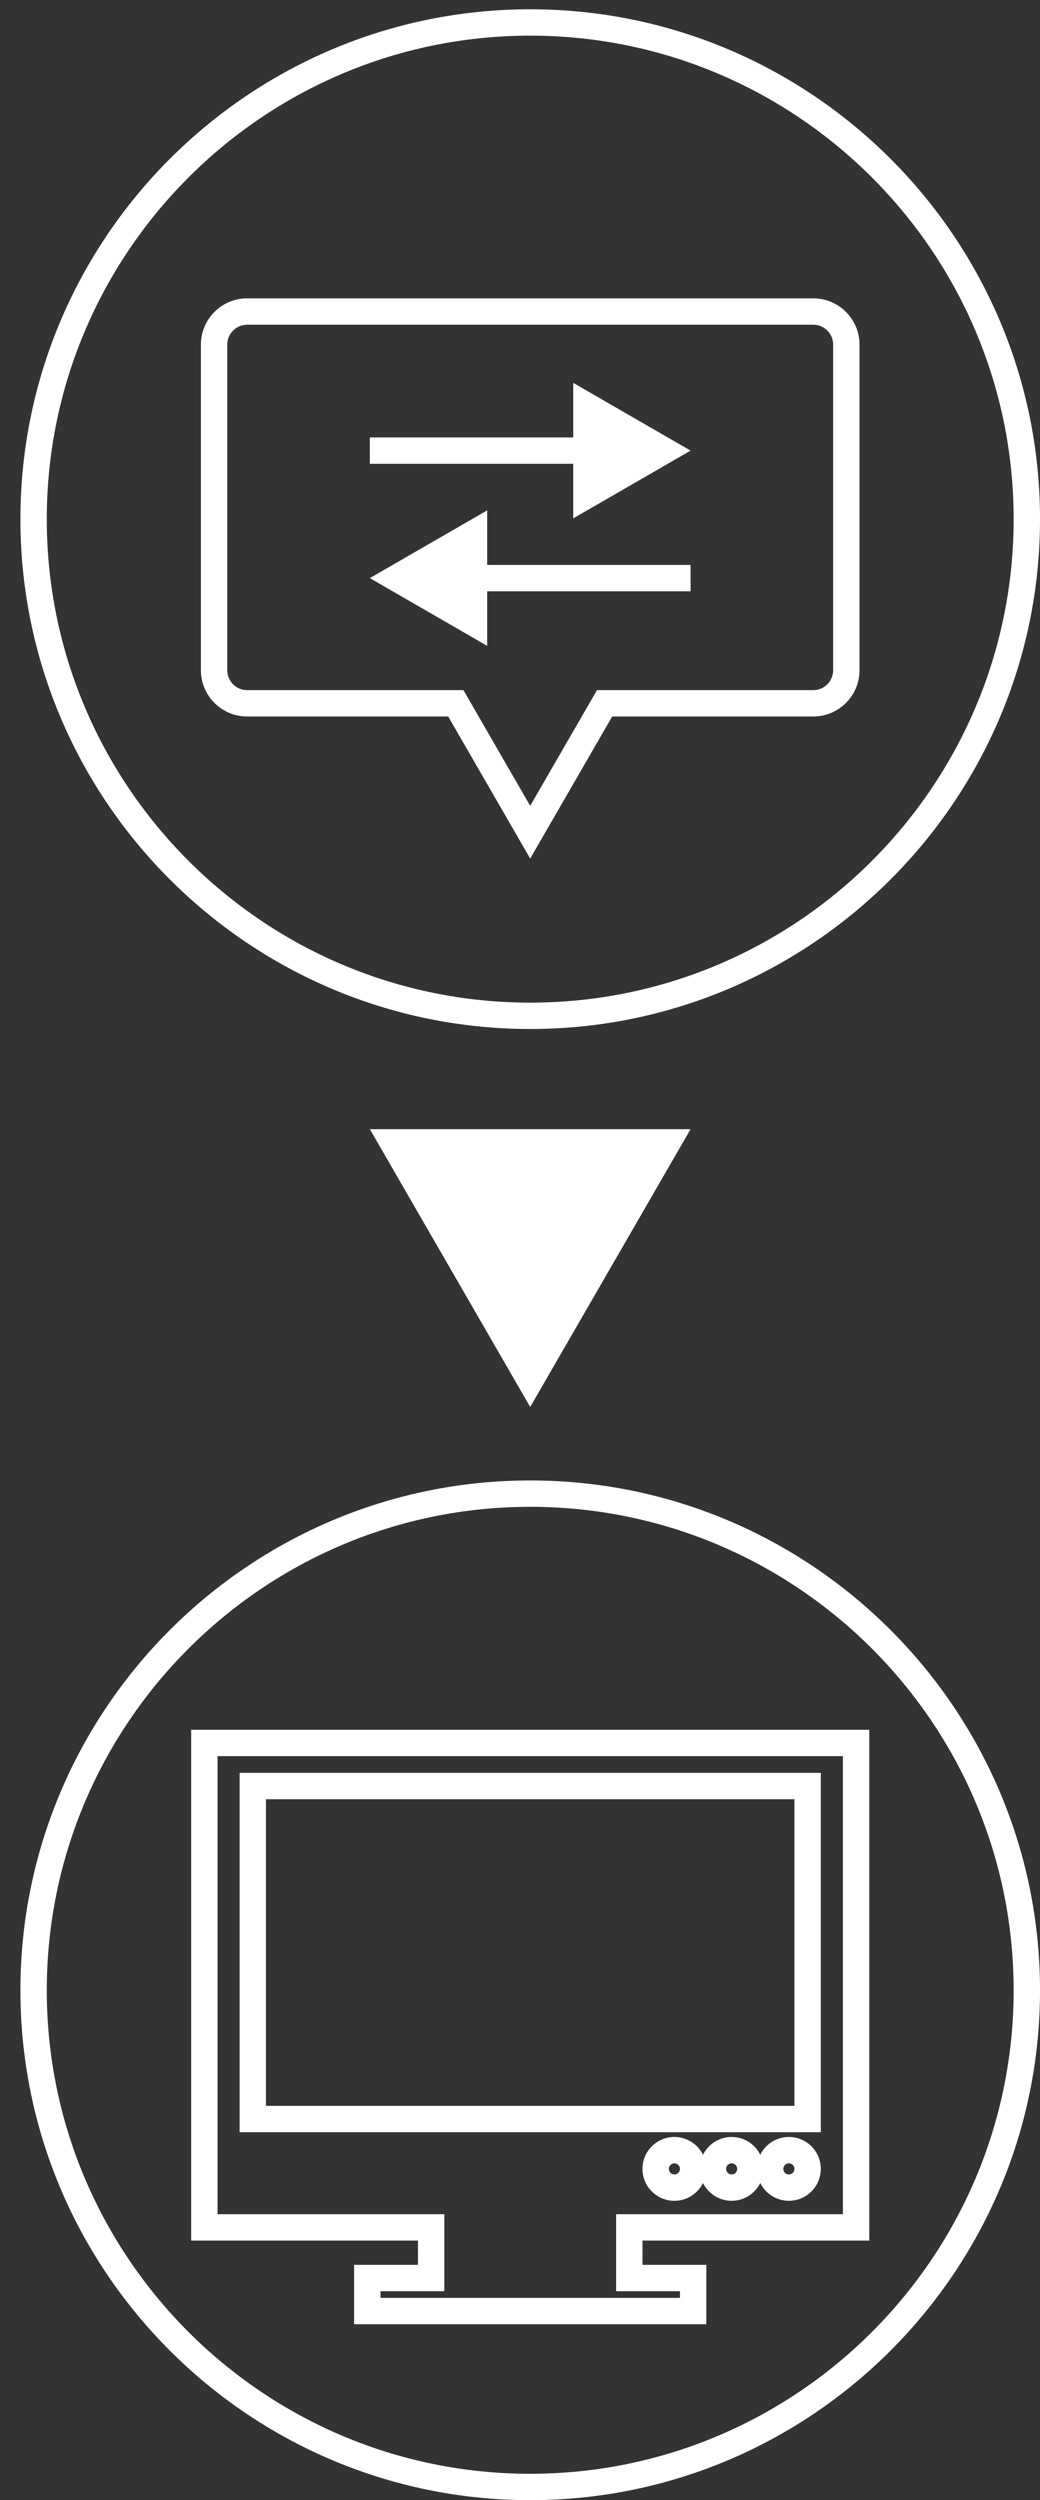 <?xml version="1.0" encoding="utf-8"?>
<!-- Generator: Adobe Illustrator 16.2.1, SVG Export Plug-In . SVG Version: 6.00 Build 0)  -->
<!DOCTYPE svg PUBLIC "-//W3C//DTD SVG 1.1//EN" "http://www.w3.org/Graphics/SVG/1.1/DTD/svg11.dtd">
<svg version="1.1" id="Layer_1" xmlns="http://www.w3.org/2000/svg" xmlns:xlink="http://www.w3.org/1999/xlink" x="0px" y="0px"
	 width="142.96px" height="343.641px" viewBox="0 0 142.96 343.641" enable-background="new 0 0 142.96 343.641"
	 xml:space="preserve">
<rect x="0" y="0" width="142.96" height="343.641" fill="#333333" stroke="none"/>
<g>
	<path fill="#FFFFFF" d="M72.884,141.433c-38.641,0-70.077-31.438-70.077-70.079c0-38.64,31.436-70.077,70.077-70.077
		s70.077,31.437,70.077,70.077C142.96,109.996,111.525,141.433,72.884,141.433z M72.884,4.9C36.24,4.9,6.43,34.711,6.43,71.354
		c0,36.644,29.811,66.457,66.454,66.457c36.643,0,66.454-29.812,66.454-66.457C139.337,34.711,109.527,4.9,72.884,4.9z"/>
</g>
<g>
	<path fill="#FFFFFF" d="M72.881,118.005L61.611,98.481H33.975c-3.506,0-6.359-2.853-6.359-6.359V47.367
		c0-3.506,2.853-6.359,6.359-6.359h77.817c3.506,0,6.358,2.853,6.358,6.359v44.755c0,3.506-2.853,6.359-6.358,6.359H84.154
		L72.881,118.005z M33.975,44.631c-1.508,0-2.736,1.227-2.736,2.736v44.755c0,1.509,1.228,2.736,2.736,2.736h29.728l9.178,15.901
		l9.181-15.901h29.73c1.508,0,2.735-1.227,2.735-2.736V47.367c0-1.509-1.228-2.736-2.735-2.736H33.975z"/>
</g>
<g>
	<polygon fill="#FFFFFF" points="94.923,155.209 72.882,193.384 50.844,155.209 	"/>
</g>
<g>
	<path fill="#FFFFFF" d="M72.884,343.641c-38.641,0-70.077-31.438-70.077-70.078s31.436-70.078,70.077-70.078
		s70.077,31.438,70.077,70.078S111.525,343.641,72.884,343.641z M72.884,207.107c-36.644,0-66.454,29.811-66.454,66.455
		c0,36.643,29.811,66.455,66.454,66.455c36.643,0,66.454-29.812,66.454-66.455C139.337,236.918,109.527,207.107,72.884,207.107z"/>
</g>
<g>
	<g>
		<polygon fill="#FFFFFF" points="78.798,52.624 94.929,61.937 78.798,71.249 		"/>
	</g>
	<g>
		<rect x="50.838" y="60.125" fill="#FFFFFF" width="36.455" height="3.623"/>
	</g>
	<g>
		<polygon fill="#FFFFFF" points="66.97,88.773 50.838,79.46 66.97,70.148 		"/>
	</g>
	<g>
		<rect x="58.474" y="77.649" fill="#FFFFFF" width="36.455" height="3.623"/>
	</g>
</g>
<g>
	<path fill="#FFFFFF" d="M97.091,319.461H48.678v-8.162h8.776v-3.338H26.279v-70.205h93.21v70.205H88.316v3.338h8.775V319.461z
		 M52.301,315.838h41.168v-0.916h-8.776v-10.584h31.173v-62.959H29.902v62.959h31.175v10.584h-8.776V315.838z M108.441,302.496
		c-1.723,0-3.217-0.998-3.934-2.447c-0.718,1.449-2.212,2.447-3.935,2.447s-3.217-0.998-3.934-2.447
		c-0.718,1.449-2.212,2.447-3.935,2.447c-2.42,0-4.389-1.969-4.389-4.387c0-2.42,1.969-4.389,4.389-4.389
		c1.723,0,3.217,0.998,3.935,2.447c0.717-1.449,2.211-2.447,3.934-2.447s3.217,0.998,3.935,2.447
		c0.717-1.449,2.211-2.447,3.934-2.447c2.419,0,4.387,1.969,4.387,4.389C112.828,300.527,110.86,302.496,108.441,302.496z
		 M108.441,297.344c-0.421,0-0.764,0.344-0.764,0.766s0.343,0.764,0.764,0.764s0.764-0.342,0.764-0.764
		S108.862,297.344,108.441,297.344z M100.573,297.344c-0.421,0-0.764,0.344-0.764,0.766s0.343,0.764,0.764,0.764
		s0.765-0.342,0.765-0.764S100.994,297.344,100.573,297.344z M92.705,297.344c-0.422,0-0.767,0.344-0.767,0.766
		s0.345,0.764,0.767,0.764c0.421,0,0.765-0.342,0.765-0.764S93.125,297.344,92.705,297.344z M112.828,293.07H32.937v-49.395h79.891
		V293.07z M36.56,289.447h72.645v-42.148H36.56V289.447z"/>
</g>
</svg>
